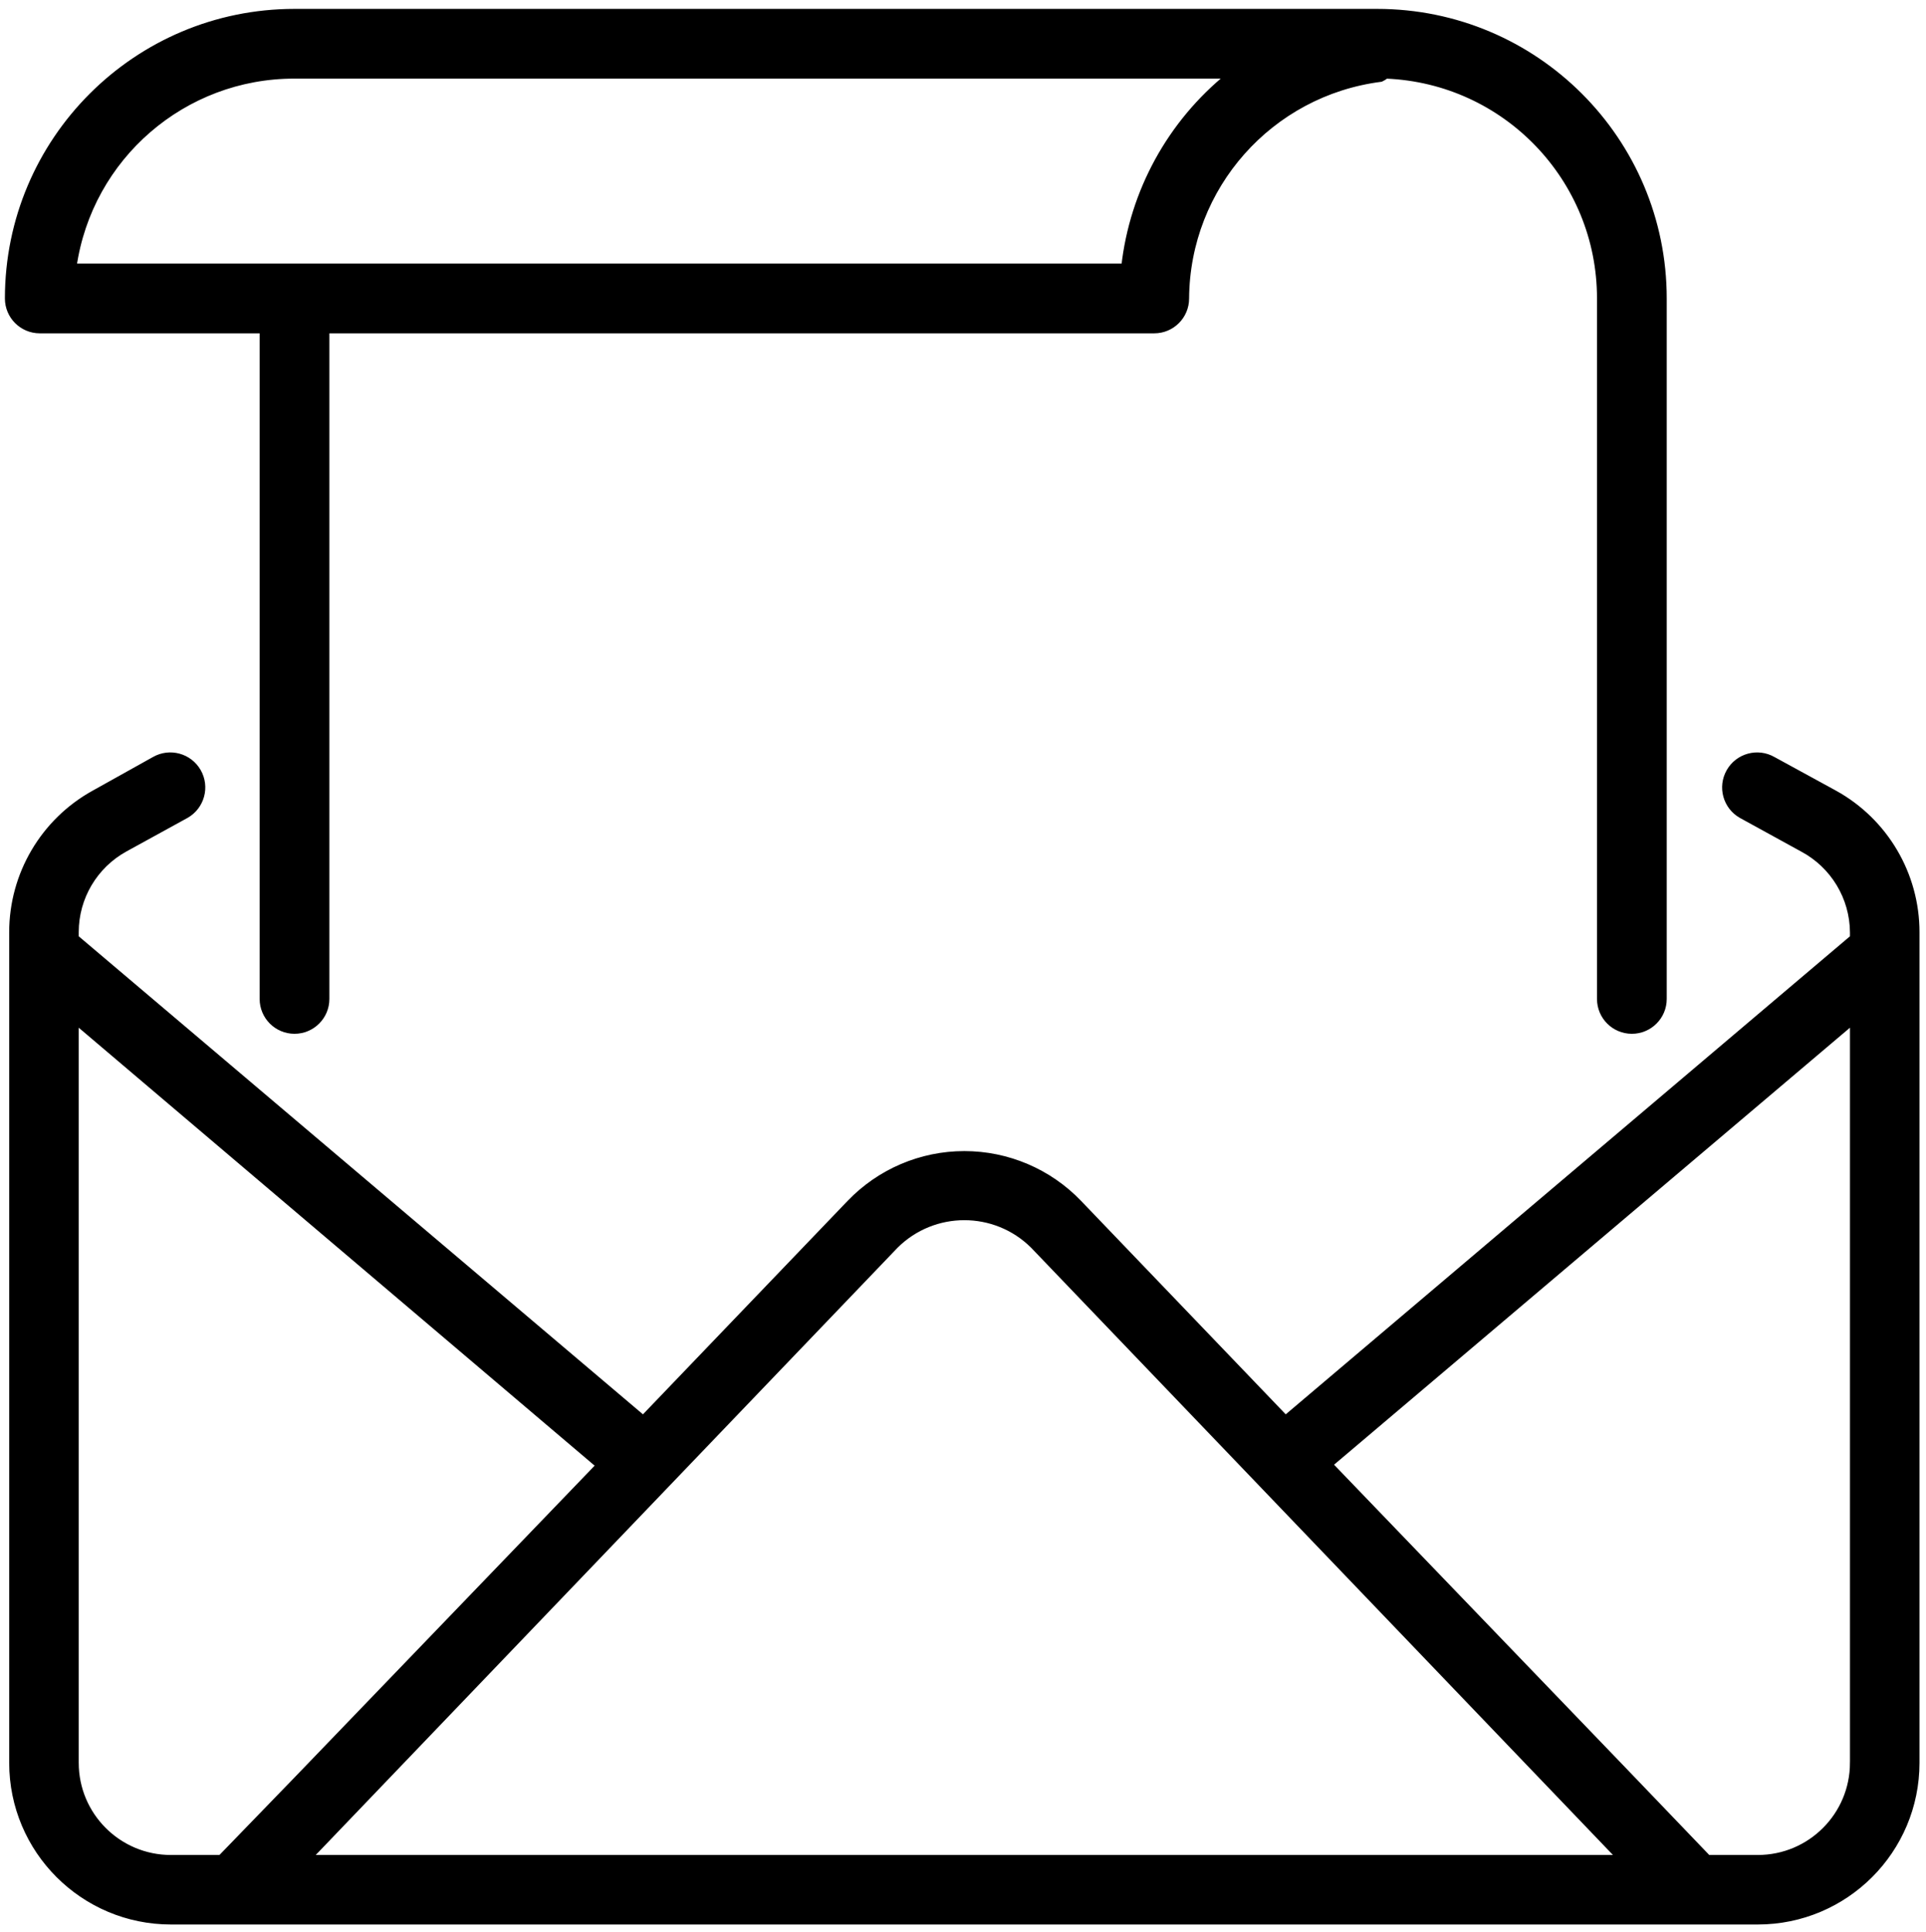 <svg width="318" height="319" xmlns="http://www.w3.org/2000/svg">
 <!-- Created with Method Draw - http://github.com/duopixel/Method-Draw/ -->

 <g>
  <title>background</title>
  <rect fill="#fff" id="canvas_background" height="321" width="320" y="-1" x="-1"/>
  <g display="none" overflow="visible" y="0" x="0" height="100%" width="100%" id="canvasGrid">
   <rect fill="url(#gridpattern)" stroke-width="0" y="0" x="0" height="100%" width="100%"/>
  </g>
 </g>
 <g>
  <title>Layer 1</title>
  <g stroke="null" id="svg_5">
   <path stroke="null" id="svg_4" fill="black" d="m302.905,130.996l-10.165,-5.555c-2.534,-1.449 -5.758,-0.569 -7.205,1.965c-1.447,2.53 -0.569,5.756 1.965,7.205l10.114,5.555c5.097,2.714 8.294,8.005 8.331,13.78l0,0.89l-93.693,79.388l-34.114,-35.582c-4.941,-5.154 -11.774,-8.071 -18.916,-8.071c-7.142,0 -13.976,2.917 -18.916,8.071l-34.114,35.582l-93.693,-79.388l0,-0.944c0.012,-5.711 3.122,-10.967 8.122,-13.727l10.114,-5.555c2.532,-1.449 3.412,-4.675 1.965,-7.205c-1.445,-2.534 -4.673,-3.414 -7.205,-1.965l-9.956,5.555c-8.349,4.618 -13.528,13.409 -13.52,22.95l0,137.133c0,14.47 11.731,26.2 26.201,26.2l262.006,0c14.47,0 26.2,-11.731 26.2,-26.2l0,-137.133c0.008,-9.541 -5.17,-18.332 -13.52,-22.95zm-290.406,160.083l0,-122.461l86.411,73.36l-49.73,51.67l-12.734,13.152l-8.227,0c-8.681,0 -15.72,-7.039 -15.72,-15.72zm38.462,15.72l96.891,-101.134c6.292,-6.247 16.449,-6.247 22.741,0l96.891,101.134l-216.523,0zm254.984,-15.72c0,8.681 -7.039,15.72 -15.72,15.72l-8.227,0l-13.468,-14.044l-48.995,-50.934l86.411,-73.204l0,122.461z"/>
  </g>
  <g stroke="null" id="svg_10">
   <path stroke="null" id="svg_9" fill="black" d="m6.567,54.541l36.802,0l0,110.405c0,2.904 2.353,5.257 5.257,5.257c2.904,0 5.257,-2.353 5.257,-5.257l0,-110.405l136.692,0c2.904,0 5.257,-2.353 5.257,-5.257c0.117,-18.446 13.875,-33.957 32.175,-36.276c0.302,-0.14 0.584,-0.314 0.84,-0.526c19.748,0.791 35.345,17.037 35.331,36.802l0,115.663c0,2.904 2.353,5.257 5.258,5.257c2.904,0 5.257,-2.353 5.257,-5.257l0,-115.663c0,-26.133 -21.183,-47.316 -47.316,-47.316l-178.751,0c-26.133,0 -47.316,21.184 -47.316,47.316c0,2.904 2.353,5.257 5.257,5.257zm42.059,-42.059l154.304,0c-9.693,7.827 -15.91,19.163 -17.296,31.544l-173.493,0c2.616,-18.128 18.167,-31.575 36.485,-31.544z"/>
  </g>
 </g>
</svg>